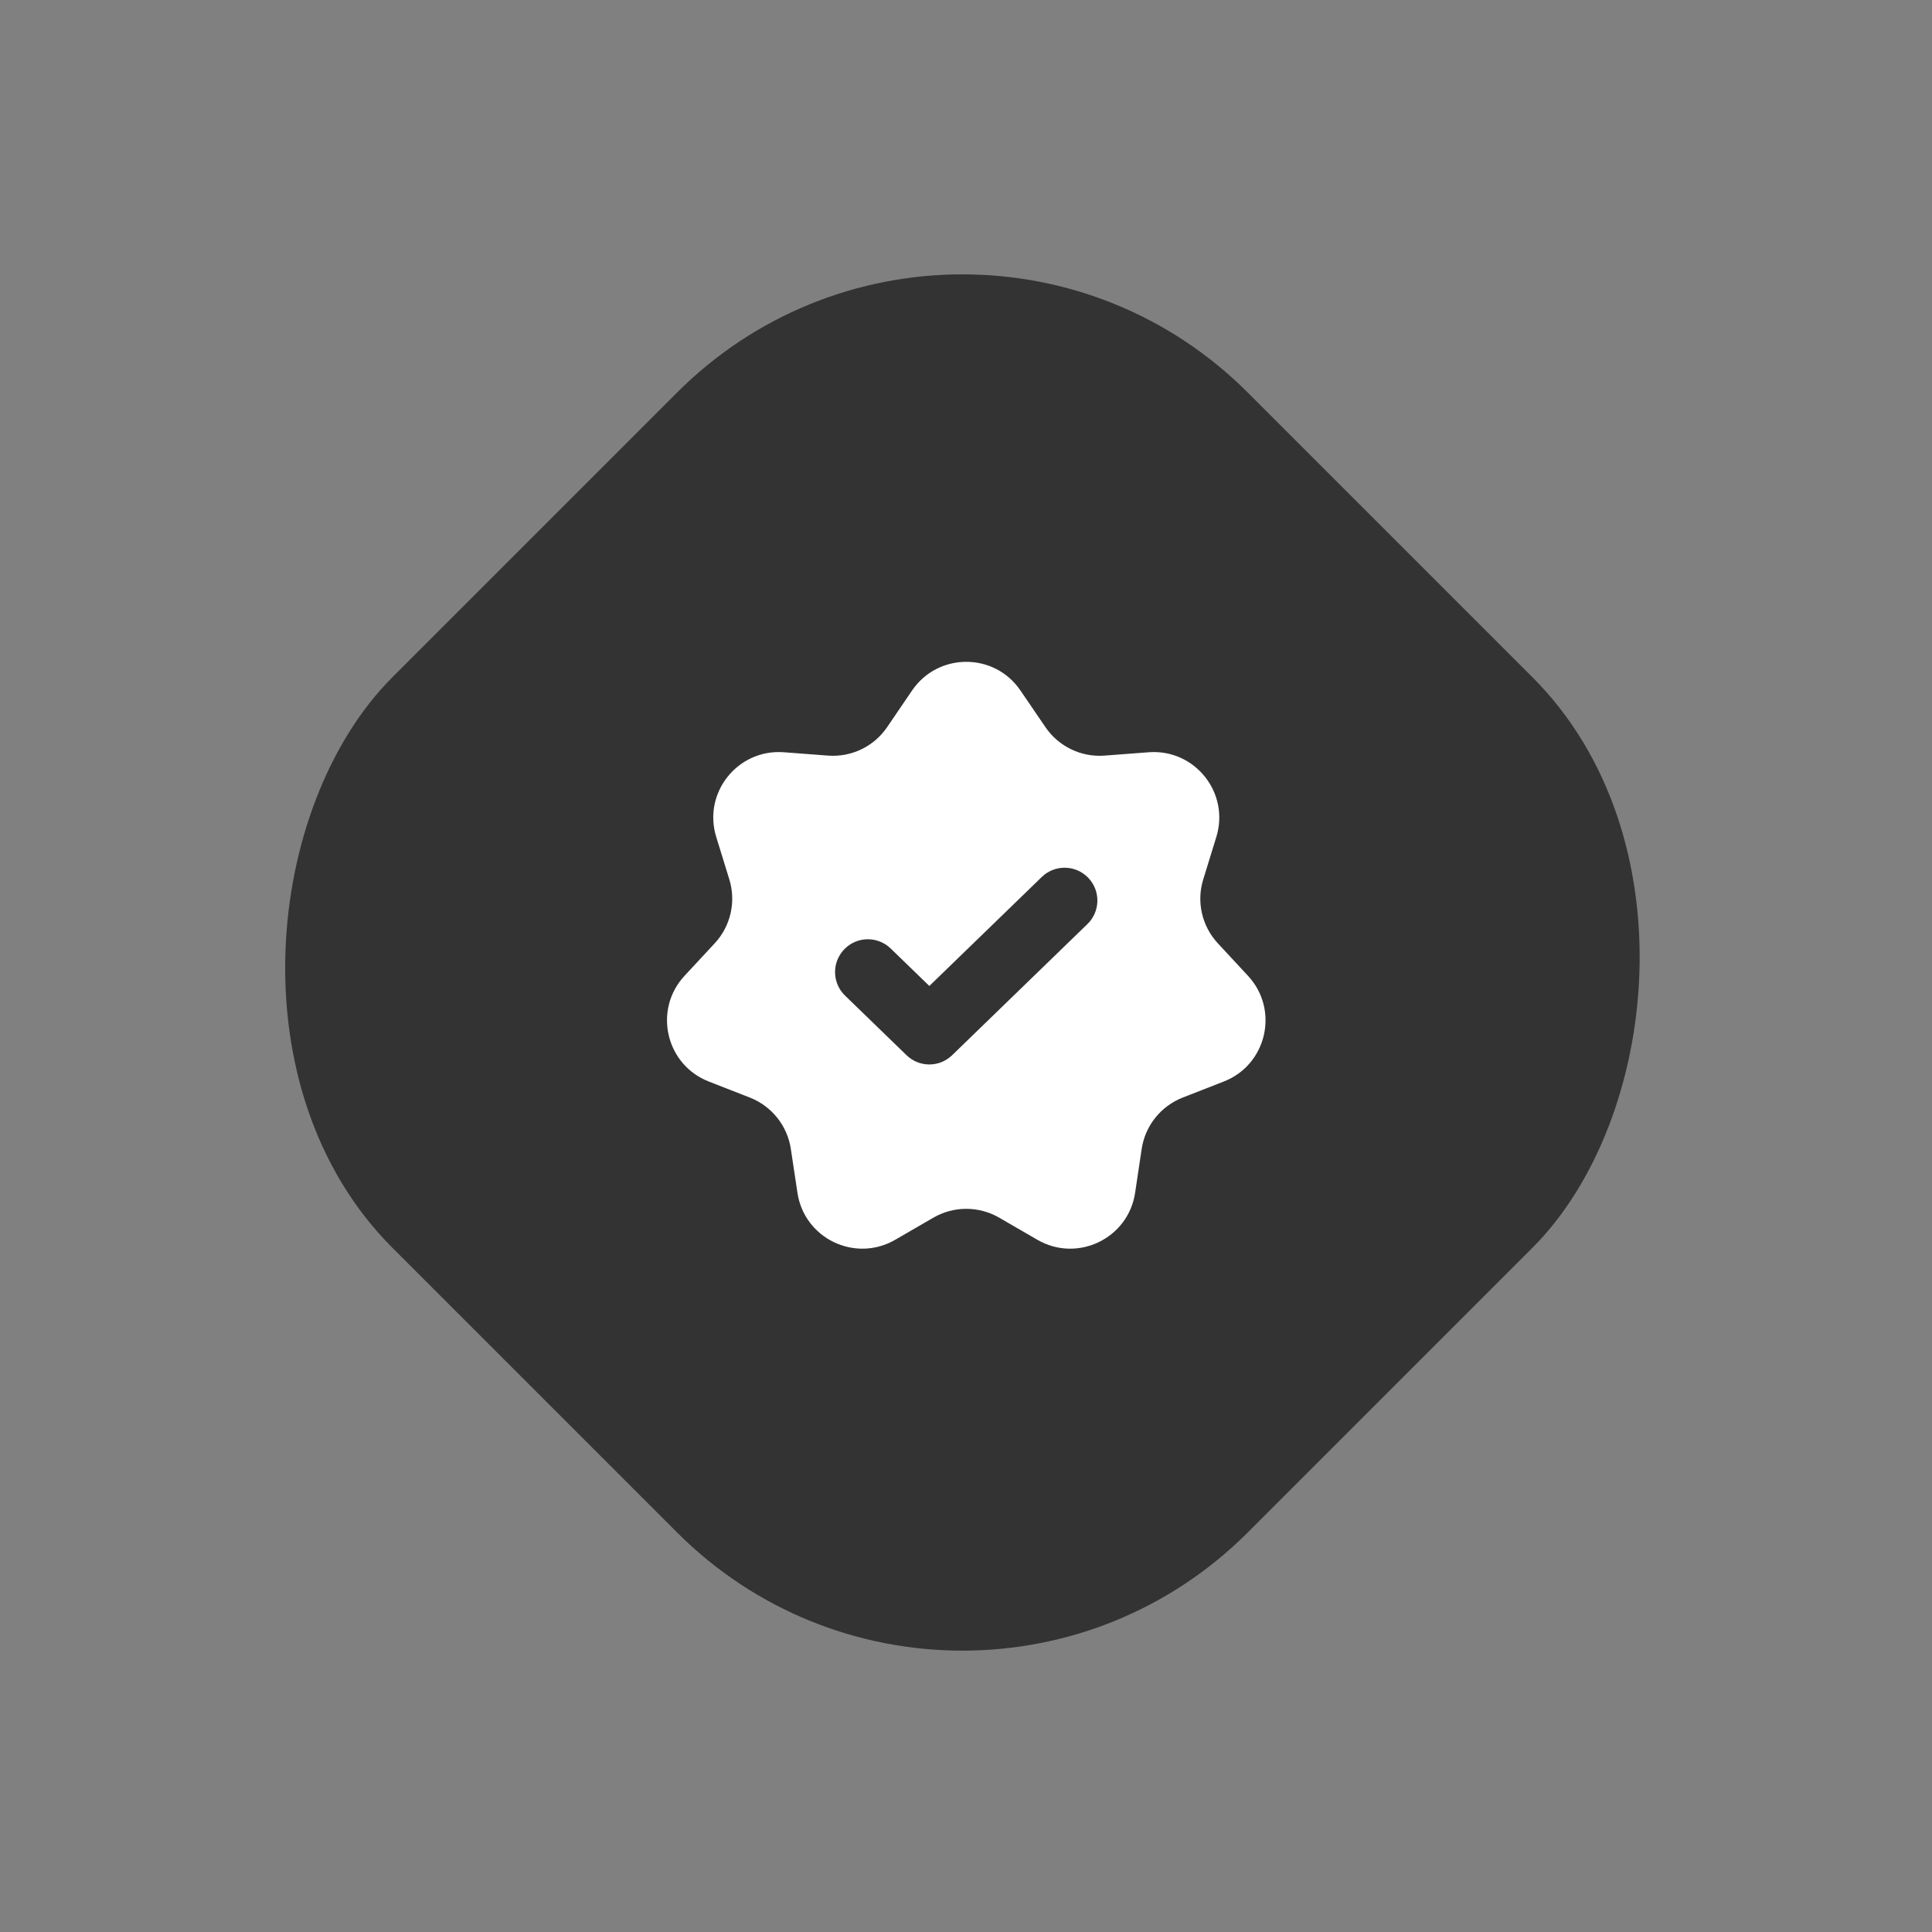 <svg width="41" height="41" viewBox="0 0 41 41" fill="none" xmlns="http://www.w3.org/2000/svg">
<rect x="0" y="0" width="41" height="41" fill="#808080" stroke="none"/>
<rect x="20.424" y="2.275" width="25.669" height="25.669" rx="8.564" transform="rotate(45 20.424 2.275)" fill="#333333"/>
<path fill-rule="evenodd" clip-rule="evenodd" d="M21.656 14.654C21.104 13.842 19.908 13.842 19.355 14.654L18.827 15.43C18.547 15.842 18.068 16.073 17.571 16.035L16.634 15.964C15.655 15.89 14.909 16.825 15.2 17.763L15.477 18.661C15.624 19.136 15.506 19.654 15.167 20.019L14.527 20.708C13.859 21.427 14.126 22.593 15.04 22.951L15.915 23.293C16.378 23.475 16.709 23.89 16.783 24.383L16.923 25.312C17.068 26.283 18.146 26.802 18.996 26.311L19.809 25.84C20.24 25.591 20.772 25.591 21.203 25.84L22.016 26.311C22.866 26.802 23.944 26.283 24.089 25.312L24.228 24.383C24.302 23.89 24.634 23.475 25.097 23.293L25.972 22.951C26.886 22.593 27.152 21.427 26.484 20.708L25.845 20.019C25.506 19.654 25.387 19.136 25.535 18.661L25.812 17.763C26.102 16.825 25.356 15.89 24.378 15.964L23.441 16.035C22.944 16.073 22.465 15.842 22.185 15.43L21.656 14.654ZM23.077 19.61C23.353 19.342 23.359 18.902 23.092 18.626C22.824 18.35 22.384 18.343 22.108 18.611L19.722 20.924L18.902 20.129C18.626 19.861 18.185 19.868 17.918 20.144C17.65 20.42 17.657 20.861 17.933 21.128L19.238 22.393C19.508 22.655 19.936 22.655 20.206 22.393L23.077 19.61Z" fill="white"/>
</svg>
